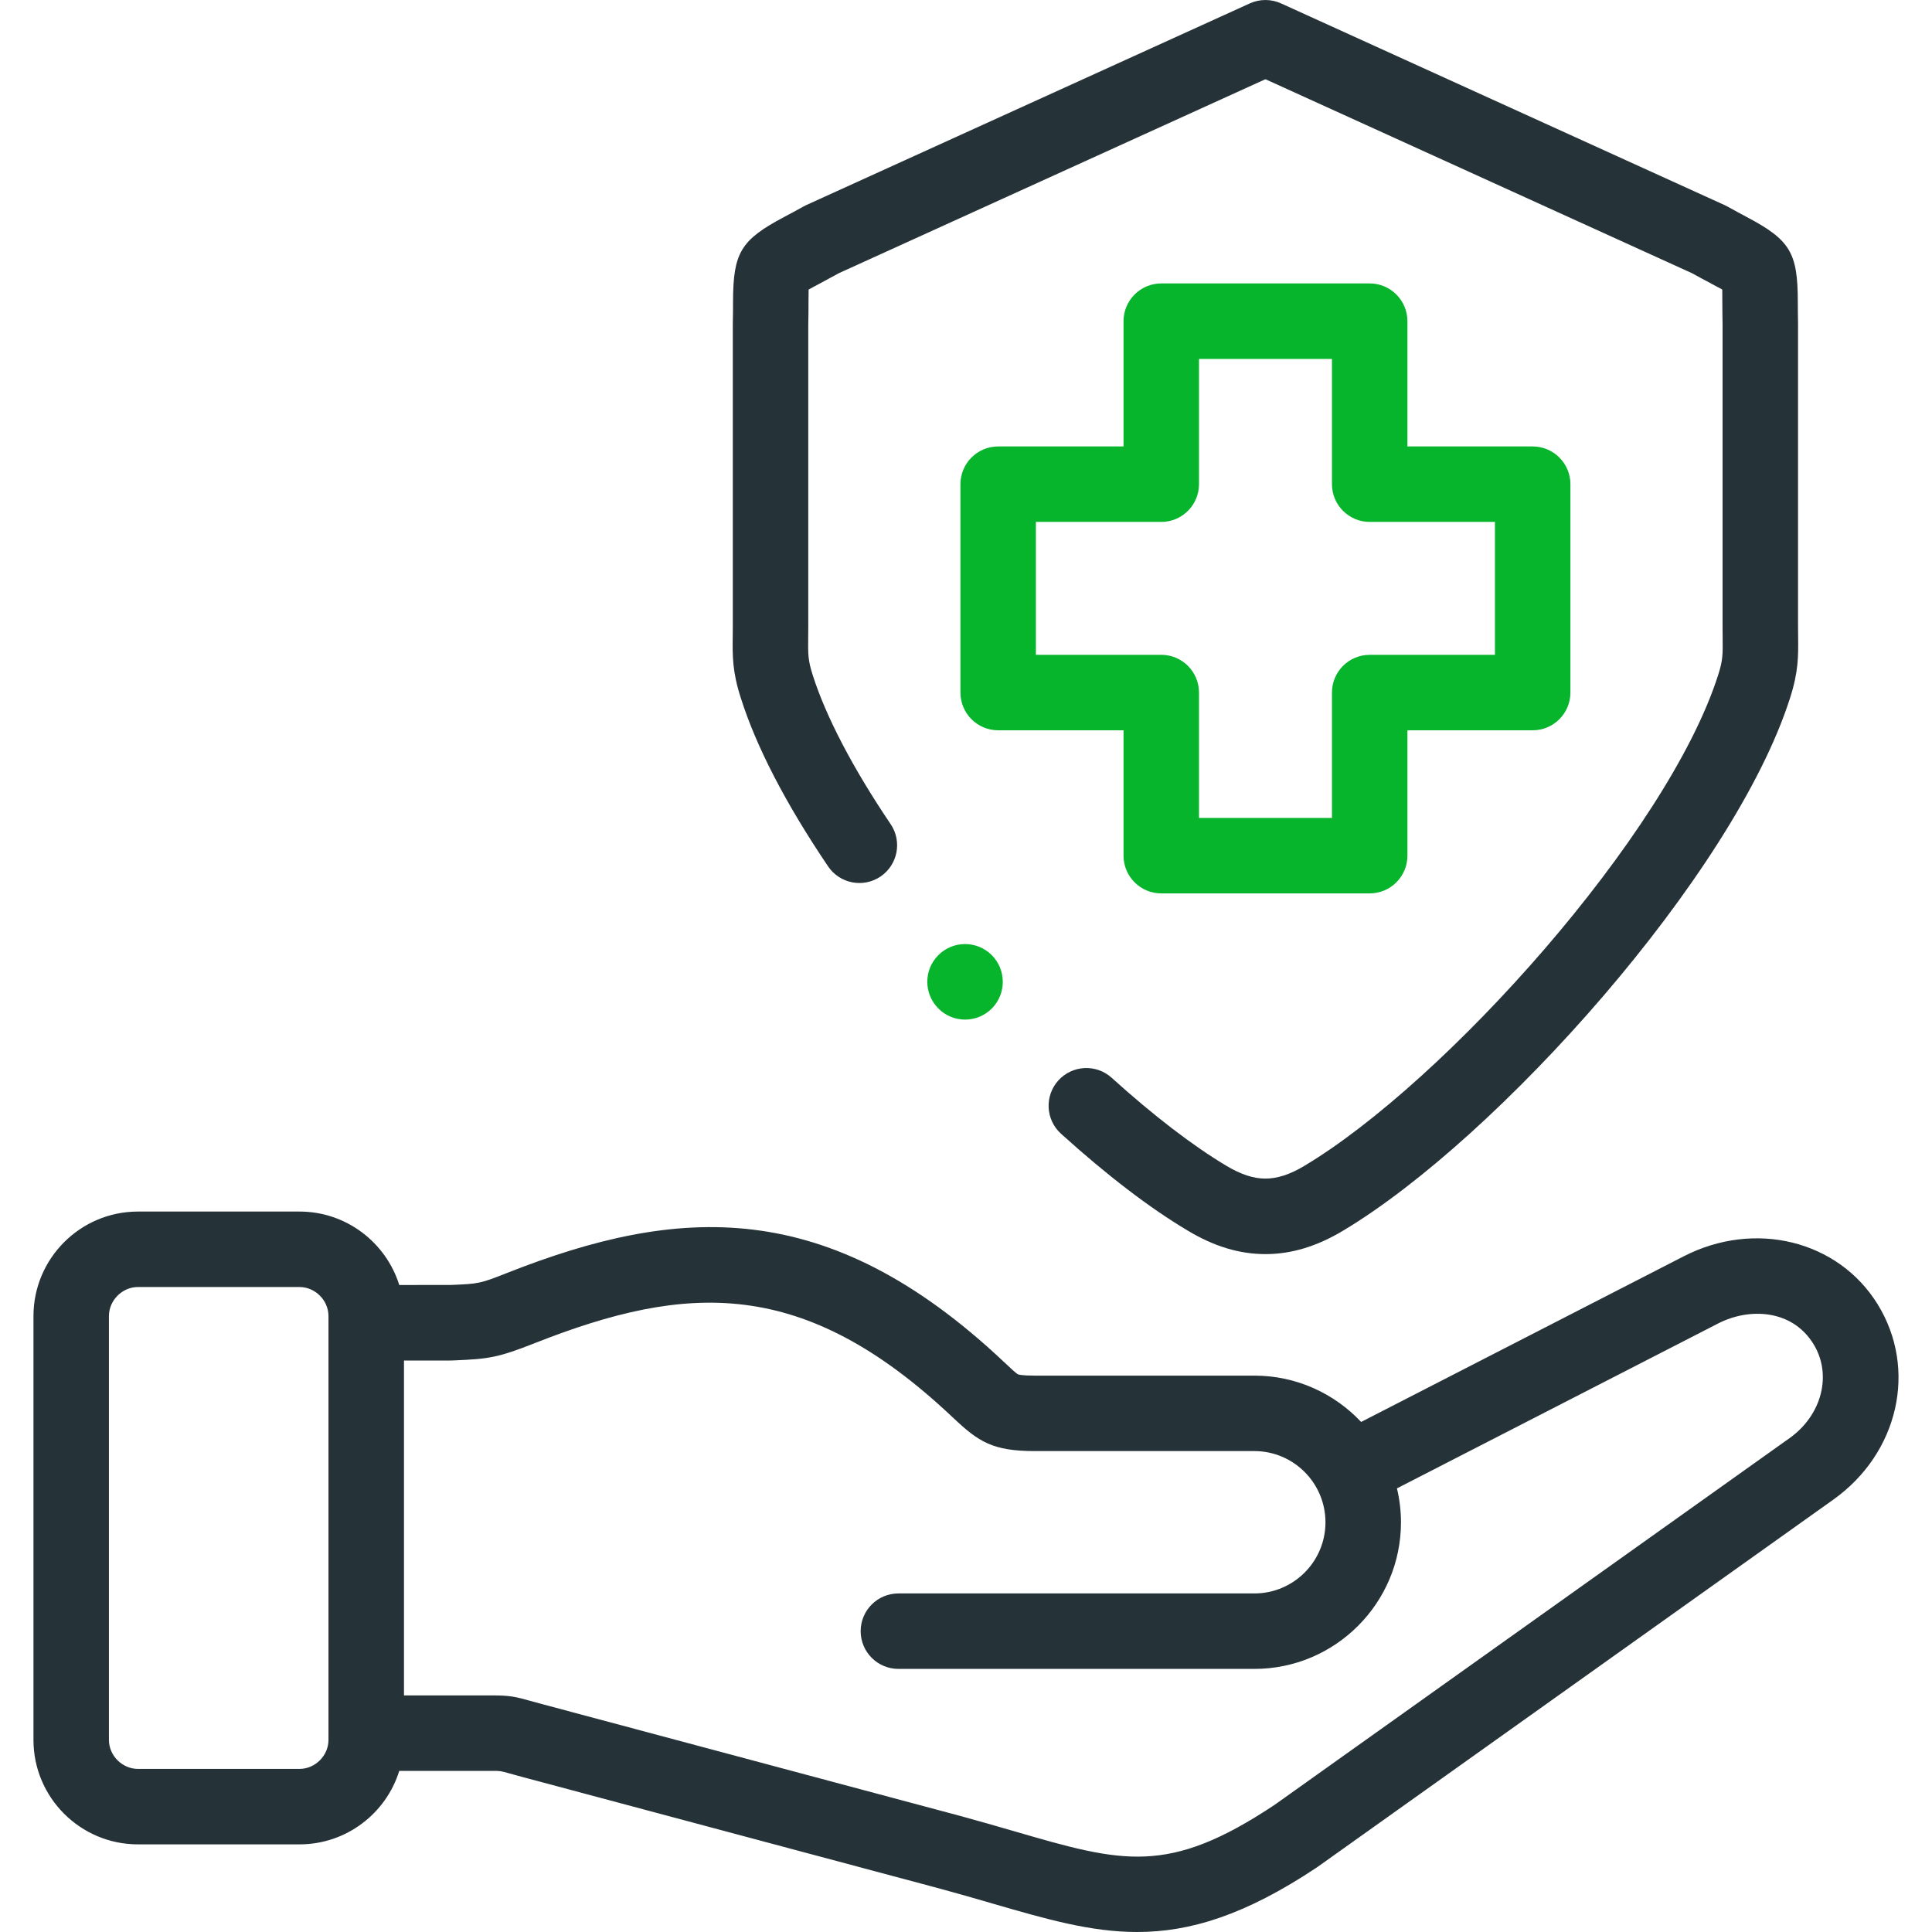 <svg width="50" height="50" viewBox="0 0 50 50" fill="none" xmlns="http://www.w3.org/2000/svg">
<g clip-path="url(#clip0)">
<path d="M48.593 33.754C47.571 32.1 45.411 31.568 43.571 32.515L35.226 36.8C34.533 36.063 33.551 35.601 32.463 35.601H26.779C26.438 35.601 26.36 35.573 26.347 35.568C26.3 35.546 26.154 35.409 26.025 35.287L25.97 35.236C21.402 30.933 17.538 31.205 13.138 32.938C12.421 33.222 12.393 33.223 11.69 33.254L10.333 33.256C9.989 32.156 8.962 31.355 7.751 31.355H3.57C2.079 31.355 0.866 32.569 0.866 34.061V45.029C0.866 46.519 2.079 47.732 3.57 47.732H7.751C8.963 47.732 9.991 46.931 10.333 45.83H12.737C12.948 45.83 12.948 45.83 13.184 45.896C13.276 45.922 13.389 45.953 13.534 45.992L24.349 48.884C24.825 49.013 25.262 49.14 25.684 49.263C27.063 49.663 28.222 50 29.429 50C30.791 50 32.215 49.572 34.087 48.324C34.095 48.318 34.103 48.313 34.111 48.307L47.445 38.811C49.136 37.607 49.63 35.433 48.593 33.754ZM8.501 45.029C8.501 45.435 8.158 45.779 7.751 45.779H3.57C3.163 45.779 2.819 45.435 2.819 45.029V34.061C2.819 33.653 3.163 33.308 3.57 33.308H7.751C8.158 33.308 8.501 33.653 8.501 34.061V45.029ZM46.312 37.22L32.99 46.707C30.225 48.548 29.054 48.208 26.229 47.387C25.798 47.262 25.353 47.133 24.857 46.998L14.037 44.104C13.901 44.068 13.796 44.039 13.711 44.015C13.335 43.91 13.194 43.877 12.737 43.877H10.455V35.21H11.652C11.667 35.21 11.681 35.21 11.696 35.209L11.776 35.206C12.633 35.168 12.873 35.144 13.856 34.754C17.766 33.214 20.782 33.032 24.631 36.658L24.685 36.708C25.323 37.309 25.691 37.554 26.778 37.554H32.463C33.478 37.554 34.303 38.381 34.303 39.398C34.303 40.412 33.478 41.238 32.463 41.238H23.251C22.712 41.238 22.274 41.675 22.274 42.214C22.274 42.754 22.712 43.191 23.251 43.191H32.463C34.555 43.191 36.257 41.489 36.257 39.398C36.257 39.095 36.22 38.801 36.153 38.519L44.464 34.252C45.271 33.837 46.378 33.885 46.931 34.781C47.42 35.572 47.154 36.621 46.312 37.22Z" fill="#253238"/>
<path d="M29.077 22.145C29.077 22.684 29.515 23.121 30.054 23.121H35.447C35.986 23.121 36.424 22.684 36.424 22.145V18.9H39.665C40.205 18.9 40.642 18.463 40.642 17.923V12.53C40.642 11.991 40.205 11.554 39.665 11.554H36.424V8.312C36.424 7.773 35.986 7.335 35.447 7.335H30.054C29.515 7.335 29.077 7.773 29.077 8.312V11.554H25.833C25.294 11.554 24.856 11.991 24.856 12.53V17.924C24.856 18.463 25.294 18.9 25.833 18.9H29.077V22.145ZM26.809 16.947V13.507H30.054C30.593 13.507 31.03 13.069 31.03 12.53V9.289H34.471V12.53C34.471 13.069 34.908 13.507 35.447 13.507H38.689V16.947H35.447C34.908 16.947 34.471 17.384 34.471 17.924V21.168H31.03V17.924C31.03 17.384 30.593 16.947 30.054 16.947H26.809Z" fill="#07B52D"/>
<path d="M21.431 22.422C21.733 22.869 22.34 22.987 22.787 22.685C23.234 22.383 23.352 21.776 23.05 21.329C22.072 19.881 21.375 18.547 21.032 17.468C20.91 17.087 20.911 16.928 20.916 16.503C20.917 16.414 20.918 16.318 20.918 16.213V8.411C20.924 8.175 20.924 7.977 20.924 7.81C20.924 7.702 20.925 7.585 20.927 7.494C21.006 7.449 21.108 7.395 21.203 7.345C21.341 7.271 21.511 7.18 21.71 7.07L32.749 2.05L43.788 7.07C43.985 7.179 44.152 7.268 44.295 7.344C44.39 7.394 44.492 7.449 44.572 7.493C44.574 7.584 44.574 7.698 44.574 7.805C44.575 7.968 44.575 8.171 44.58 8.411V16.214C44.58 16.319 44.581 16.414 44.582 16.503C44.587 16.928 44.589 17.087 44.465 17.471C43.15 21.595 37.381 28.009 33.752 30.175C33.386 30.395 33.057 30.502 32.749 30.502C32.441 30.502 32.113 30.395 31.742 30.173C30.877 29.657 29.849 28.869 28.77 27.893C28.37 27.531 27.752 27.562 27.39 27.962C27.029 28.361 27.059 28.979 27.459 29.341C28.65 30.418 29.754 31.262 30.74 31.849C31.419 32.257 32.076 32.456 32.749 32.456C33.422 32.456 34.079 32.257 34.756 31.851C38.745 29.469 44.867 22.64 46.325 18.068C46.545 17.384 46.541 16.986 46.535 16.481C46.534 16.399 46.533 16.311 46.533 16.214V8.4C46.533 8.392 46.533 8.385 46.533 8.377C46.528 8.151 46.528 7.962 46.527 7.802C46.525 6.539 46.329 6.212 45.211 5.619C45.07 5.544 44.903 5.455 44.705 5.344C44.682 5.331 44.658 5.319 44.633 5.308L33.154 0.088C32.897 -0.029 32.602 -0.029 32.345 0.088L20.865 5.308C20.84 5.319 20.816 5.332 20.793 5.345C20.594 5.456 20.427 5.545 20.285 5.62C19.17 6.213 18.974 6.54 18.971 7.806C18.971 7.965 18.971 8.153 18.965 8.378C18.965 8.385 18.965 8.392 18.965 8.4V16.214C18.965 16.311 18.964 16.399 18.963 16.481C18.957 16.985 18.953 17.384 19.172 18.063C19.574 19.331 20.334 20.798 21.431 22.422Z" fill="#253238"/>
<path d="M24.285 24.718C23.903 25.099 23.903 25.718 24.285 26.099L24.287 26.102C24.478 26.293 24.727 26.387 24.976 26.387C25.226 26.387 25.476 26.292 25.667 26.101C26.048 25.719 26.047 25.099 25.666 24.718C25.284 24.337 24.666 24.337 24.285 24.718Z" fill="#07B52D"/>
</g>
<defs>
<clipPath id="clip0">
<rect width="50" height="50" fill="white"/>
</clipPath>
</defs>
</svg>
